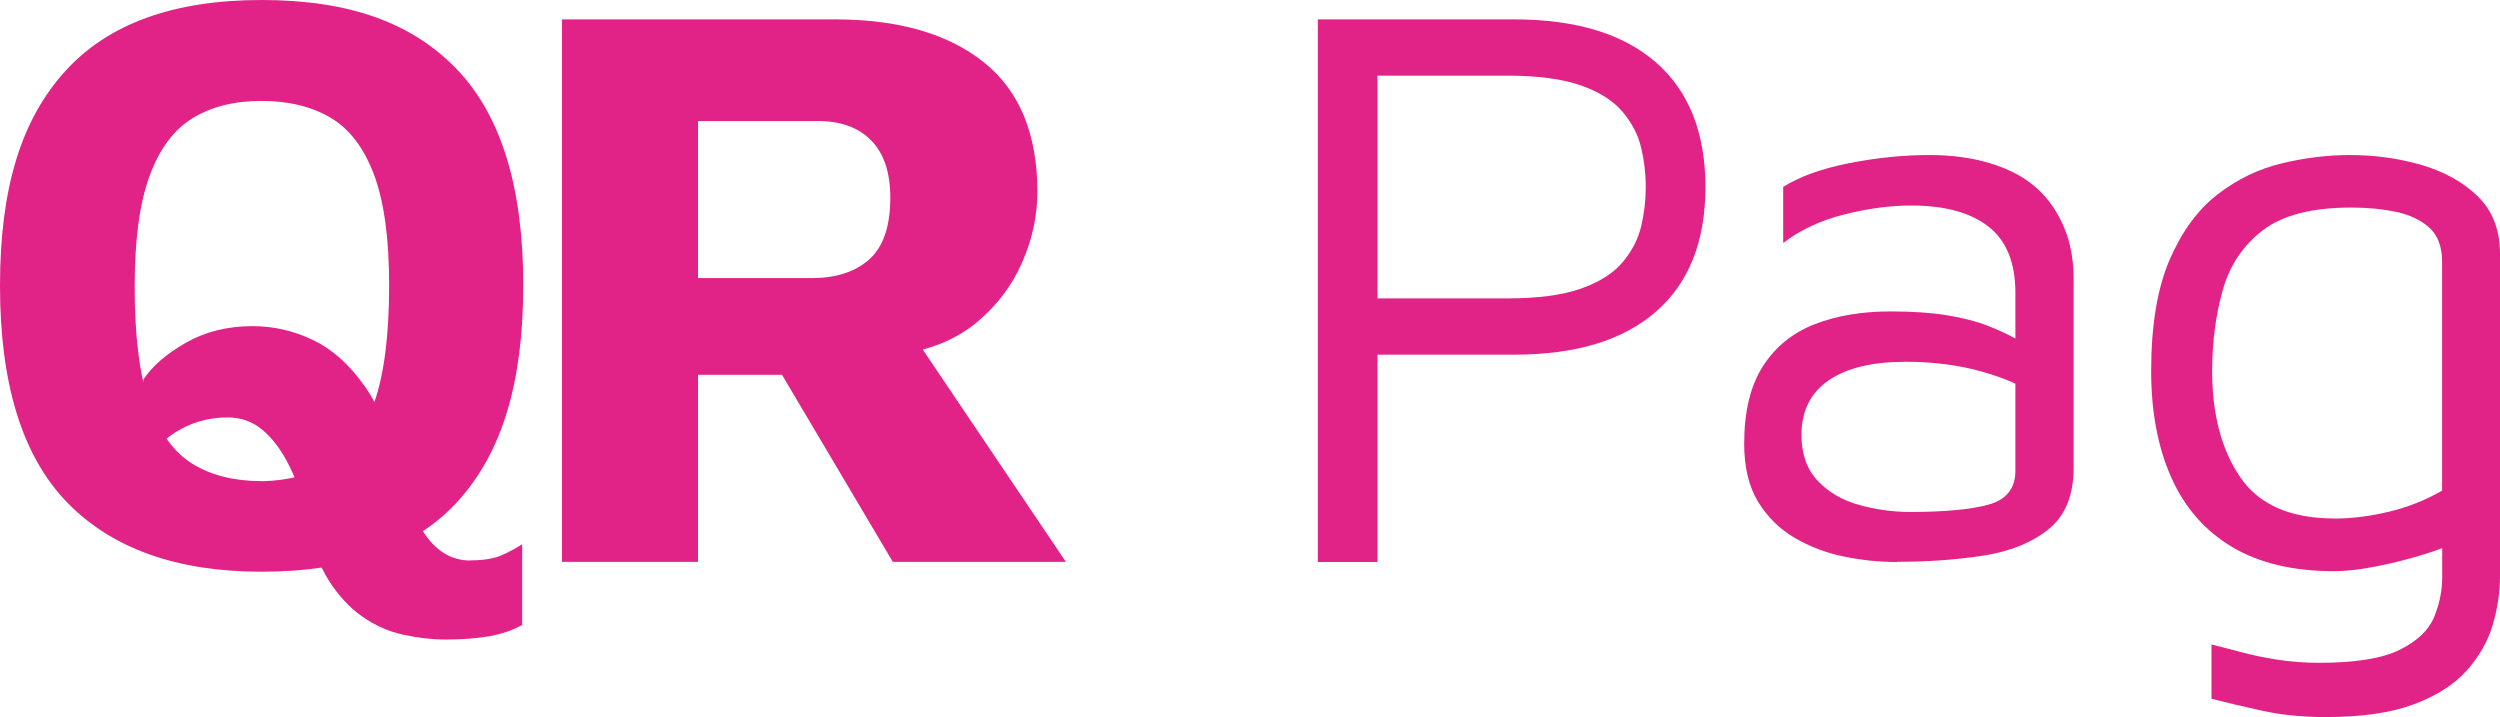 <svg width="129" height="37" viewBox="0 0 129 37" fill="none" xmlns="http://www.w3.org/2000/svg">
<path d="M13.494 29.5C9.135 29.5 5.794 28.314 3.477 25.937C1.161 23.56 0 19.831 0 14.75C0 9.669 1.11 6.181 3.335 3.706C5.555 1.231 8.947 0 13.5 0C18.053 0 21.269 1.186 23.562 3.563C25.85 5.94 27 9.652 27 14.71C27 19.768 25.896 23.319 23.688 25.794C21.479 28.268 18.082 29.5 13.5 29.5H13.494ZM13.494 24.832C14.9 24.803 16.095 24.482 17.074 23.875C18.053 23.262 18.799 22.231 19.311 20.77C19.823 19.31 20.079 17.293 20.079 14.71C20.079 12.321 19.823 10.431 19.311 9.045C18.799 7.659 18.053 6.668 17.074 6.083C16.095 5.499 14.9 5.207 13.494 5.207C12.088 5.207 10.899 5.505 9.931 6.1C8.964 6.696 8.224 7.693 7.718 9.079C7.205 10.471 6.949 12.373 6.949 14.79C6.949 17.374 7.205 19.395 7.718 20.851C8.23 22.311 8.964 23.337 9.931 23.932C10.899 24.528 12.083 24.826 13.494 24.826V24.832ZM24.257 28.916C24.752 28.916 25.179 28.87 25.537 28.773C25.896 28.675 26.368 28.446 26.943 28.085V32.25C26.448 32.524 25.873 32.719 25.224 32.834C24.576 32.943 23.836 33 23.01 33C22.293 33 21.553 32.914 20.796 32.748C20.039 32.582 19.334 32.267 18.685 31.808C18.036 31.35 17.461 30.732 16.966 29.953C16.471 29.174 16.112 28.177 15.89 26.951C15.668 25.868 15.361 24.918 14.957 24.098C14.559 23.279 14.092 22.649 13.568 22.202C13.045 21.756 12.436 21.538 11.747 21.538C10.893 21.538 10.097 21.733 9.368 22.122C8.634 22.512 7.979 23.107 7.399 23.915V19.579C7.866 18.886 8.6 18.25 9.596 17.683C10.592 17.116 11.736 16.829 13.033 16.829C14.109 16.829 15.145 17.064 16.141 17.54C17.137 18.015 18.025 18.806 18.81 19.917C19.596 21.028 20.199 22.54 20.608 24.459C20.939 25.794 21.411 26.871 22.014 27.69C22.623 28.509 23.369 28.922 24.251 28.922L24.257 28.916Z" fill="#E12287"/>
<path d="M29 29V1H43.081C46.345 1 48.901 1.733 50.753 3.204C52.6 4.676 53.529 6.904 53.529 9.899C53.529 11.128 53.267 12.34 52.748 13.528C52.23 14.717 51.462 15.739 50.449 16.593C49.437 17.447 48.168 18.001 46.637 18.249L46.202 15.941L55 28.994H46.071L38.834 16.777L41.955 19.34H36.017V28.994H29V29ZM36.017 14.348H41.908C43.147 14.348 44.129 14.025 44.856 13.384C45.577 12.738 45.94 11.676 45.94 10.193C45.94 8.906 45.613 7.925 44.963 7.256C44.314 6.586 43.397 6.246 42.211 6.246H36.017V14.348Z" fill="#E12287"/>
<path d="M71.078 18.295V29H68V1H78.126C81.316 1 83.759 1.744 85.457 3.228C87.148 4.711 88 6.852 88 9.65C88 12.449 87.154 14.59 85.457 16.073C83.759 17.556 81.322 18.301 78.126 18.301H71.078V18.295ZM71.078 15.398H77.745C79.342 15.398 80.617 15.231 81.568 14.896C82.52 14.562 83.242 14.105 83.724 13.534C84.206 12.963 84.529 12.34 84.687 11.665C84.846 10.995 84.922 10.32 84.922 9.65C84.922 8.981 84.846 8.306 84.687 7.636C84.529 6.967 84.212 6.344 83.724 5.767C83.237 5.195 82.52 4.74 81.568 4.405C80.611 4.07 79.336 3.903 77.745 3.903H71.078V15.404V15.398Z" fill="#E12287"/>
<path d="M97.88 29C96.977 29 96.069 28.906 95.15 28.718C94.236 28.531 93.384 28.211 92.606 27.753C91.828 27.3 91.196 26.677 90.716 25.887C90.237 25.098 90 24.099 90 22.896C90 21.235 90.322 19.905 90.964 18.9C91.607 17.896 92.499 17.173 93.632 16.731C94.766 16.29 96.075 16.069 97.552 16.069C98.675 16.069 99.645 16.135 100.468 16.268C101.286 16.4 102.02 16.593 102.663 16.847C103.306 17.101 103.886 17.388 104.405 17.708L104.981 20.357C104.349 19.905 103.441 19.507 102.251 19.171C101.061 18.834 99.752 18.668 98.331 18.668C96.605 18.668 95.279 18.988 94.349 19.634C93.418 20.274 92.956 21.213 92.956 22.443C92.956 23.431 93.238 24.226 93.796 24.811C94.354 25.402 95.065 25.816 95.928 26.053C96.791 26.296 97.671 26.417 98.573 26.417C100.35 26.417 101.698 26.29 102.617 26.036C103.531 25.782 103.994 25.203 103.994 24.292V15.098C103.994 13.547 103.525 12.41 102.601 11.687C101.67 10.964 100.344 10.605 98.618 10.605C97.524 10.605 96.368 10.759 95.15 11.069C93.931 11.378 92.888 11.863 92.013 12.537V9.645C92.86 9.109 93.999 8.701 95.42 8.419C96.842 8.138 98.224 8 99.566 8C100.468 8 101.303 8.088 102.07 8.26C102.837 8.436 103.52 8.69 104.123 9.021C104.727 9.358 105.24 9.783 105.663 10.307C106.086 10.831 106.413 11.433 106.65 12.112C106.882 12.796 107 13.563 107 14.419V24.132C107 25.551 106.571 26.61 105.708 27.306C104.845 28.001 103.723 28.454 102.341 28.669C100.959 28.884 99.476 28.989 97.891 28.989L97.88 29Z" fill="#E12287"/>
<path d="M120.453 29.473C118.327 29.473 116.559 29.054 115.168 28.218C113.771 27.381 112.728 26.187 112.038 24.638C111.348 23.088 111 21.256 111 19.146C111 16.788 111.319 14.877 111.952 13.406C112.585 11.942 113.412 10.816 114.421 10.036C115.43 9.255 116.536 8.718 117.739 8.43C118.942 8.141 120.111 8 121.246 8C122.546 8 123.783 8.17 124.958 8.515C126.132 8.86 127.101 9.397 127.86 10.138C128.618 10.879 129 11.868 129 13.101V29.722C129 30.547 128.875 31.379 128.629 32.233C128.379 33.081 127.928 33.873 127.284 34.597C126.634 35.32 125.722 35.909 124.547 36.344C123.373 36.785 121.856 37 120.003 37C118.811 37 117.722 36.892 116.724 36.672C115.727 36.451 114.86 36.248 114.113 36.056V33.256C114.552 33.364 115.06 33.494 115.63 33.646C116.194 33.799 116.816 33.929 117.494 34.037C118.173 34.144 118.897 34.201 119.672 34.201C121.554 34.201 122.939 33.974 123.84 33.522C124.741 33.07 125.328 32.51 125.602 31.837C125.876 31.164 126.018 30.485 126.018 29.801V26.798L127.056 27.827C126.531 28.104 125.864 28.364 125.066 28.608C124.262 28.857 123.447 29.06 122.62 29.224C121.793 29.388 121.069 29.473 120.465 29.473H120.453ZM120.453 26.758C121.337 26.758 122.272 26.64 123.253 26.408C124.233 26.176 125.151 25.814 126.012 25.316V13.508C126.012 12.739 125.796 12.157 125.368 11.761C124.941 11.365 124.365 11.088 123.646 10.935C122.928 10.782 122.152 10.709 121.326 10.709C119.307 10.709 117.785 11.099 116.764 11.88C115.744 12.66 115.048 13.695 114.689 14.984C114.33 16.274 114.147 17.659 114.147 19.141C114.147 21.392 114.632 23.218 115.601 24.632C116.571 26.046 118.184 26.753 120.453 26.753V26.758Z" fill="#E12287"/>
</svg>
